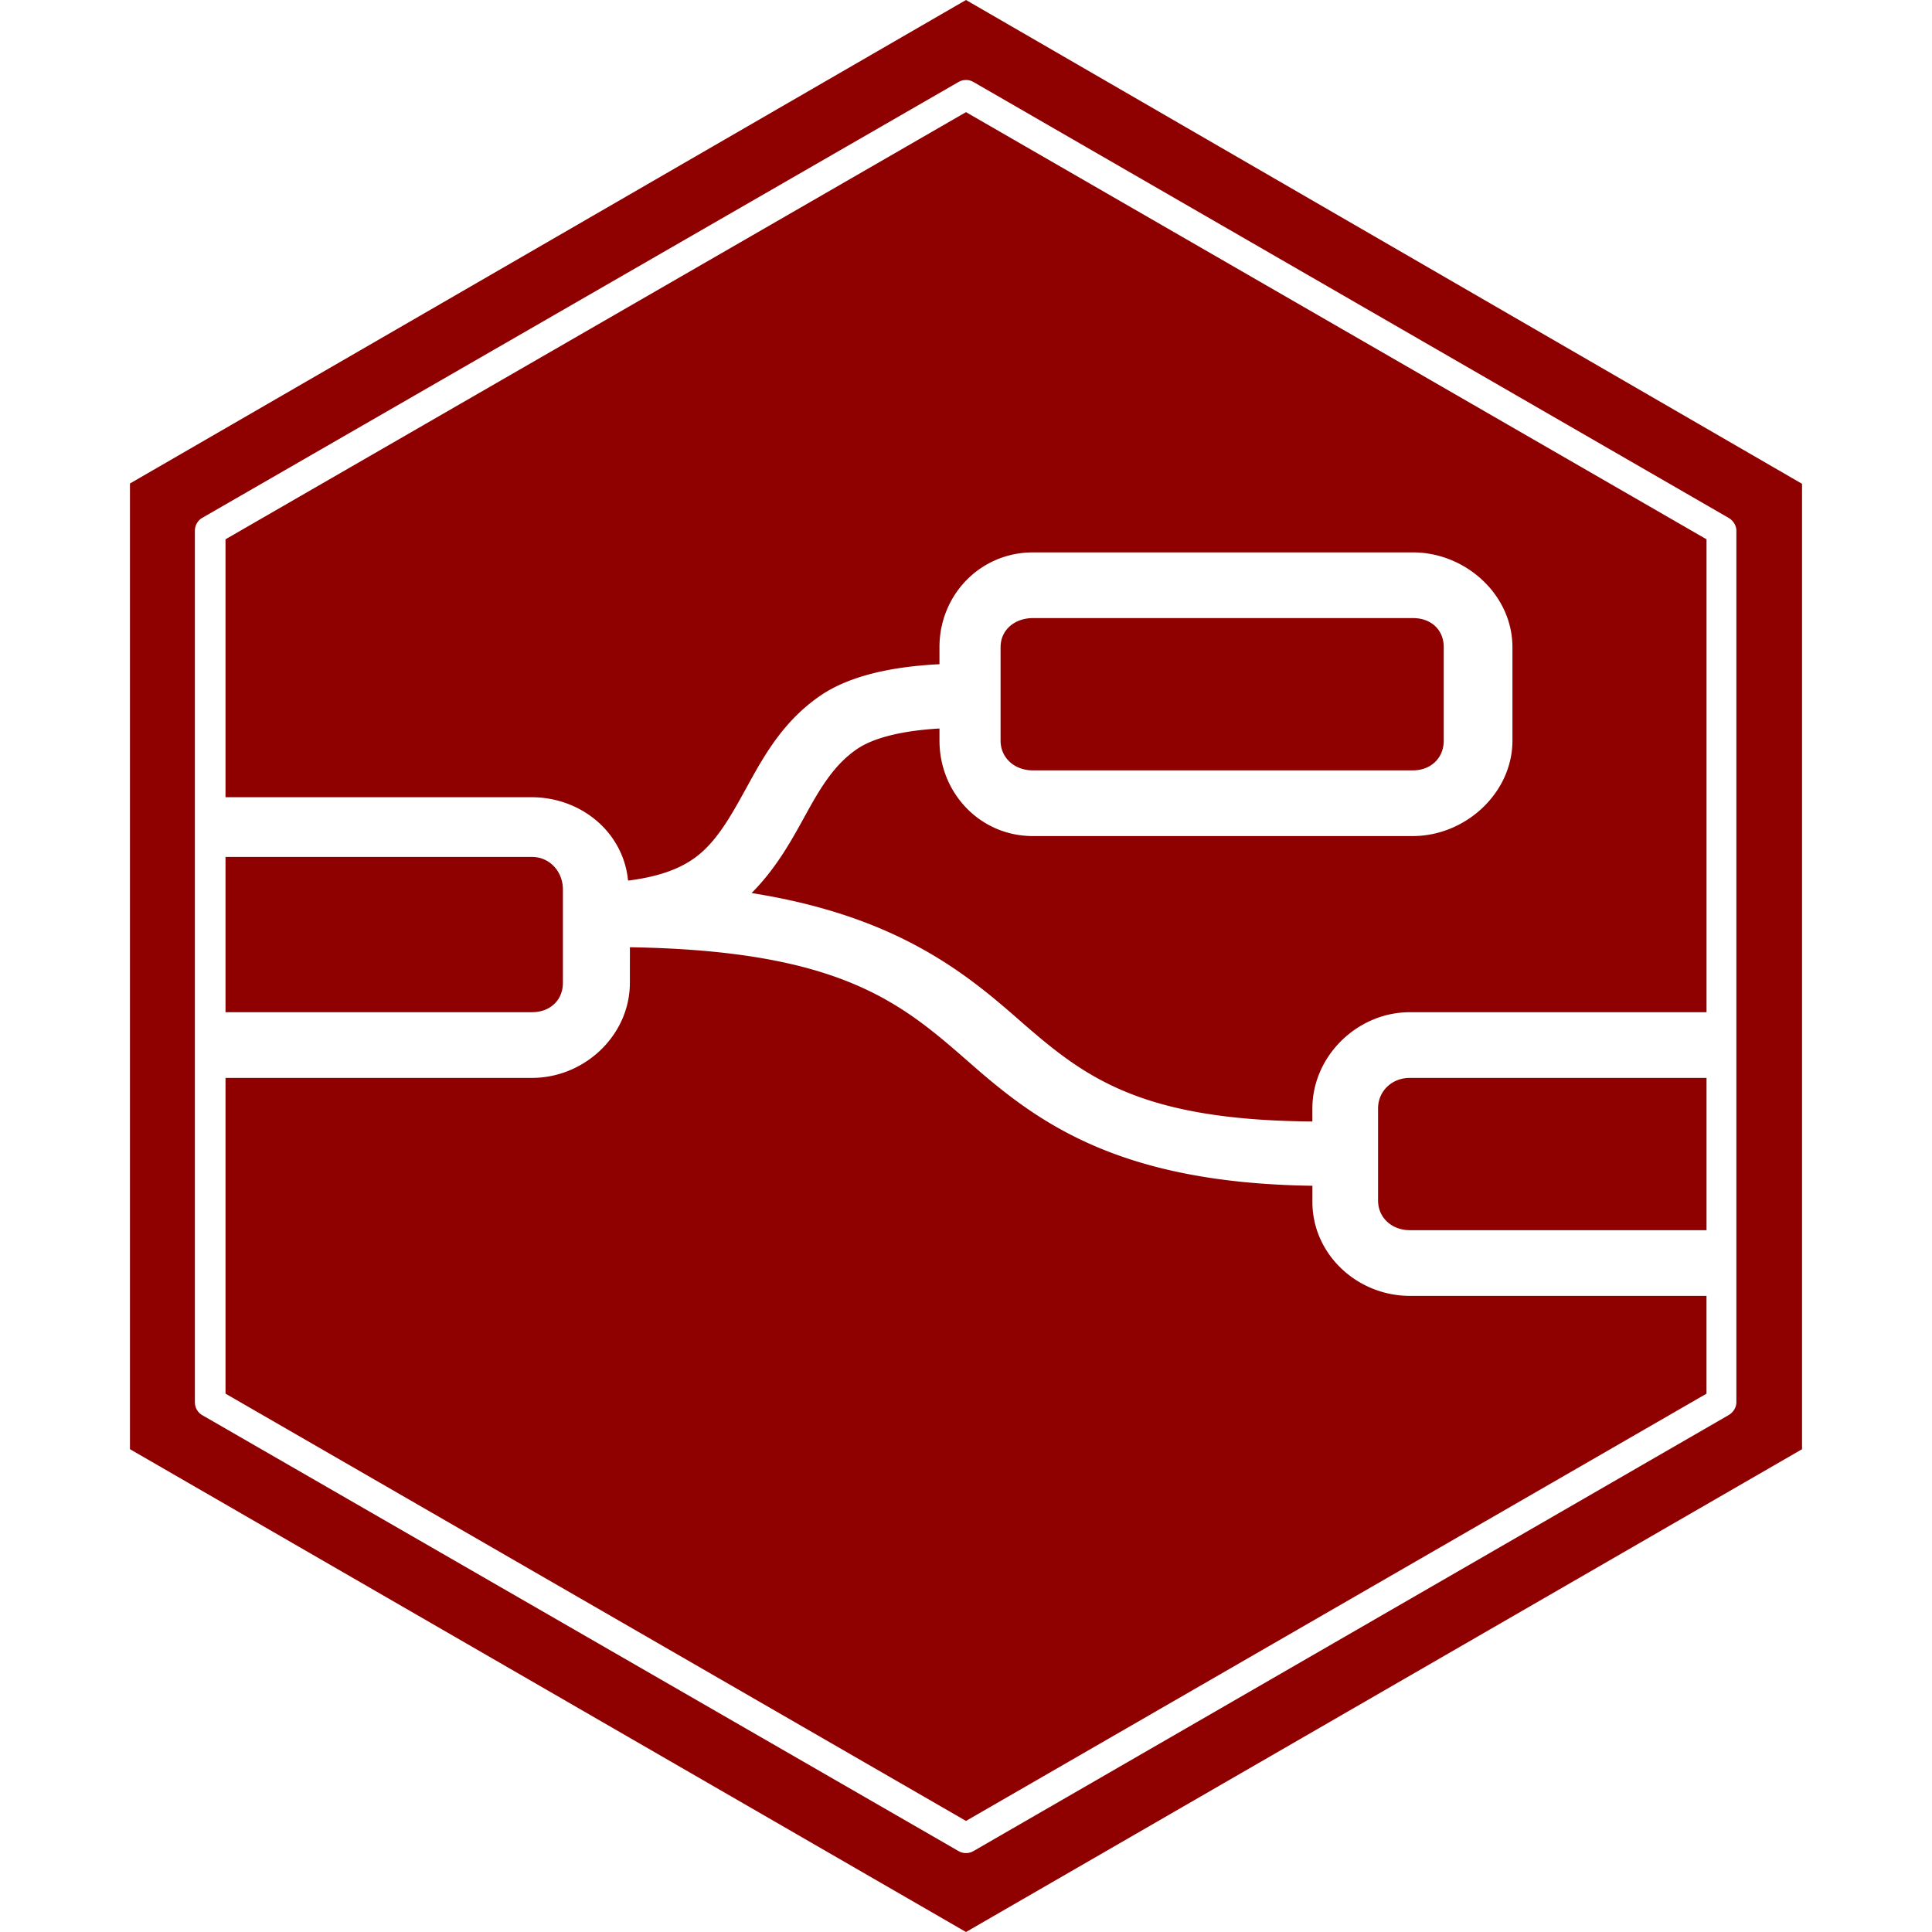 <svg xmlns="http://www.w3.org/2000/svg" viewBox="0 0 128 128"><path fill="#8f0000" d="M64 0 8.61 32.033v63.979L64 128l55.39-31.986V32.053zm.023 5.3a.986.986 0 0 1 .471.132l50.022 28.873c.306.176.523.502.523.855v57.744c0 .354-.217.68-.523.856l-50.022 28.879a.988.988 0 0 1-.988 0l-50.1-28.877a.987.987 0 0 1-.494-.856V35.16c0-.353.188-.679.494-.855l50.1-28.873a.988.988 0 0 1 .517-.131zM64 7.43l-49.06 28.3v17.088h20.308c3.273.019 6.052 2.326 6.363 5.524 2.41-.304 3.891-.97 4.95-1.94 1.24-1.138 2.095-2.763 3.136-4.652 1.042-1.889 2.316-4.057 4.643-5.654 1.88-1.291 4.649-1.93 7.902-2.09v-1.127c0-3.478 2.713-6.281 6.192-6.281h25.183c3.479 0 6.586 2.803 6.586 6.28v6.188c0 3.479-3.121 6.325-6.6 6.325H68.423c-3.478 0-6.18-2.846-6.18-6.325v-.802c-2.46.146-4.36.605-5.472 1.369-1.43.98-2.323 2.4-3.311 4.191-.92 1.667-1.95 3.622-3.666 5.342 9.2 1.46 13.774 4.955 17.426 8.148 4.393 3.842 7.916 6.9 19.728 6.987v-.856c0-3.478 2.979-6.383 6.457-6.383h19.657V35.73zm4.434 33.52c-1.175 0-2.143.754-2.143 1.929v6.187c0 1.175.956 1.973 2.13 1.973h25.184c1.175 0 2.047-.798 2.047-1.973V42.88c0-1.175-.86-1.93-2.035-1.93zM14.94 56.774v10.287h20.307c1.175 0 2.047-.776 2.047-1.95v-6.188c0-1.175-.873-2.149-2.047-2.149zm26.793 5.983-.002 2.353c0 3.479-3.004 6.303-6.482 6.303H14.941v20.92L64 120.641l49.06-28.307v-6.479H93.407c-3.478 0-6.457-2.744-6.457-6.222v-1.074c-12.79-.17-18.177-4.186-22.554-8.014-4.562-3.989-8.474-7.564-22.66-7.787zm51.674 8.656c-1.174 0-2.107.857-2.107 2.031v6.08c0 1.175.933 1.979 2.107 1.979h19.655v-10.09z"/></svg>